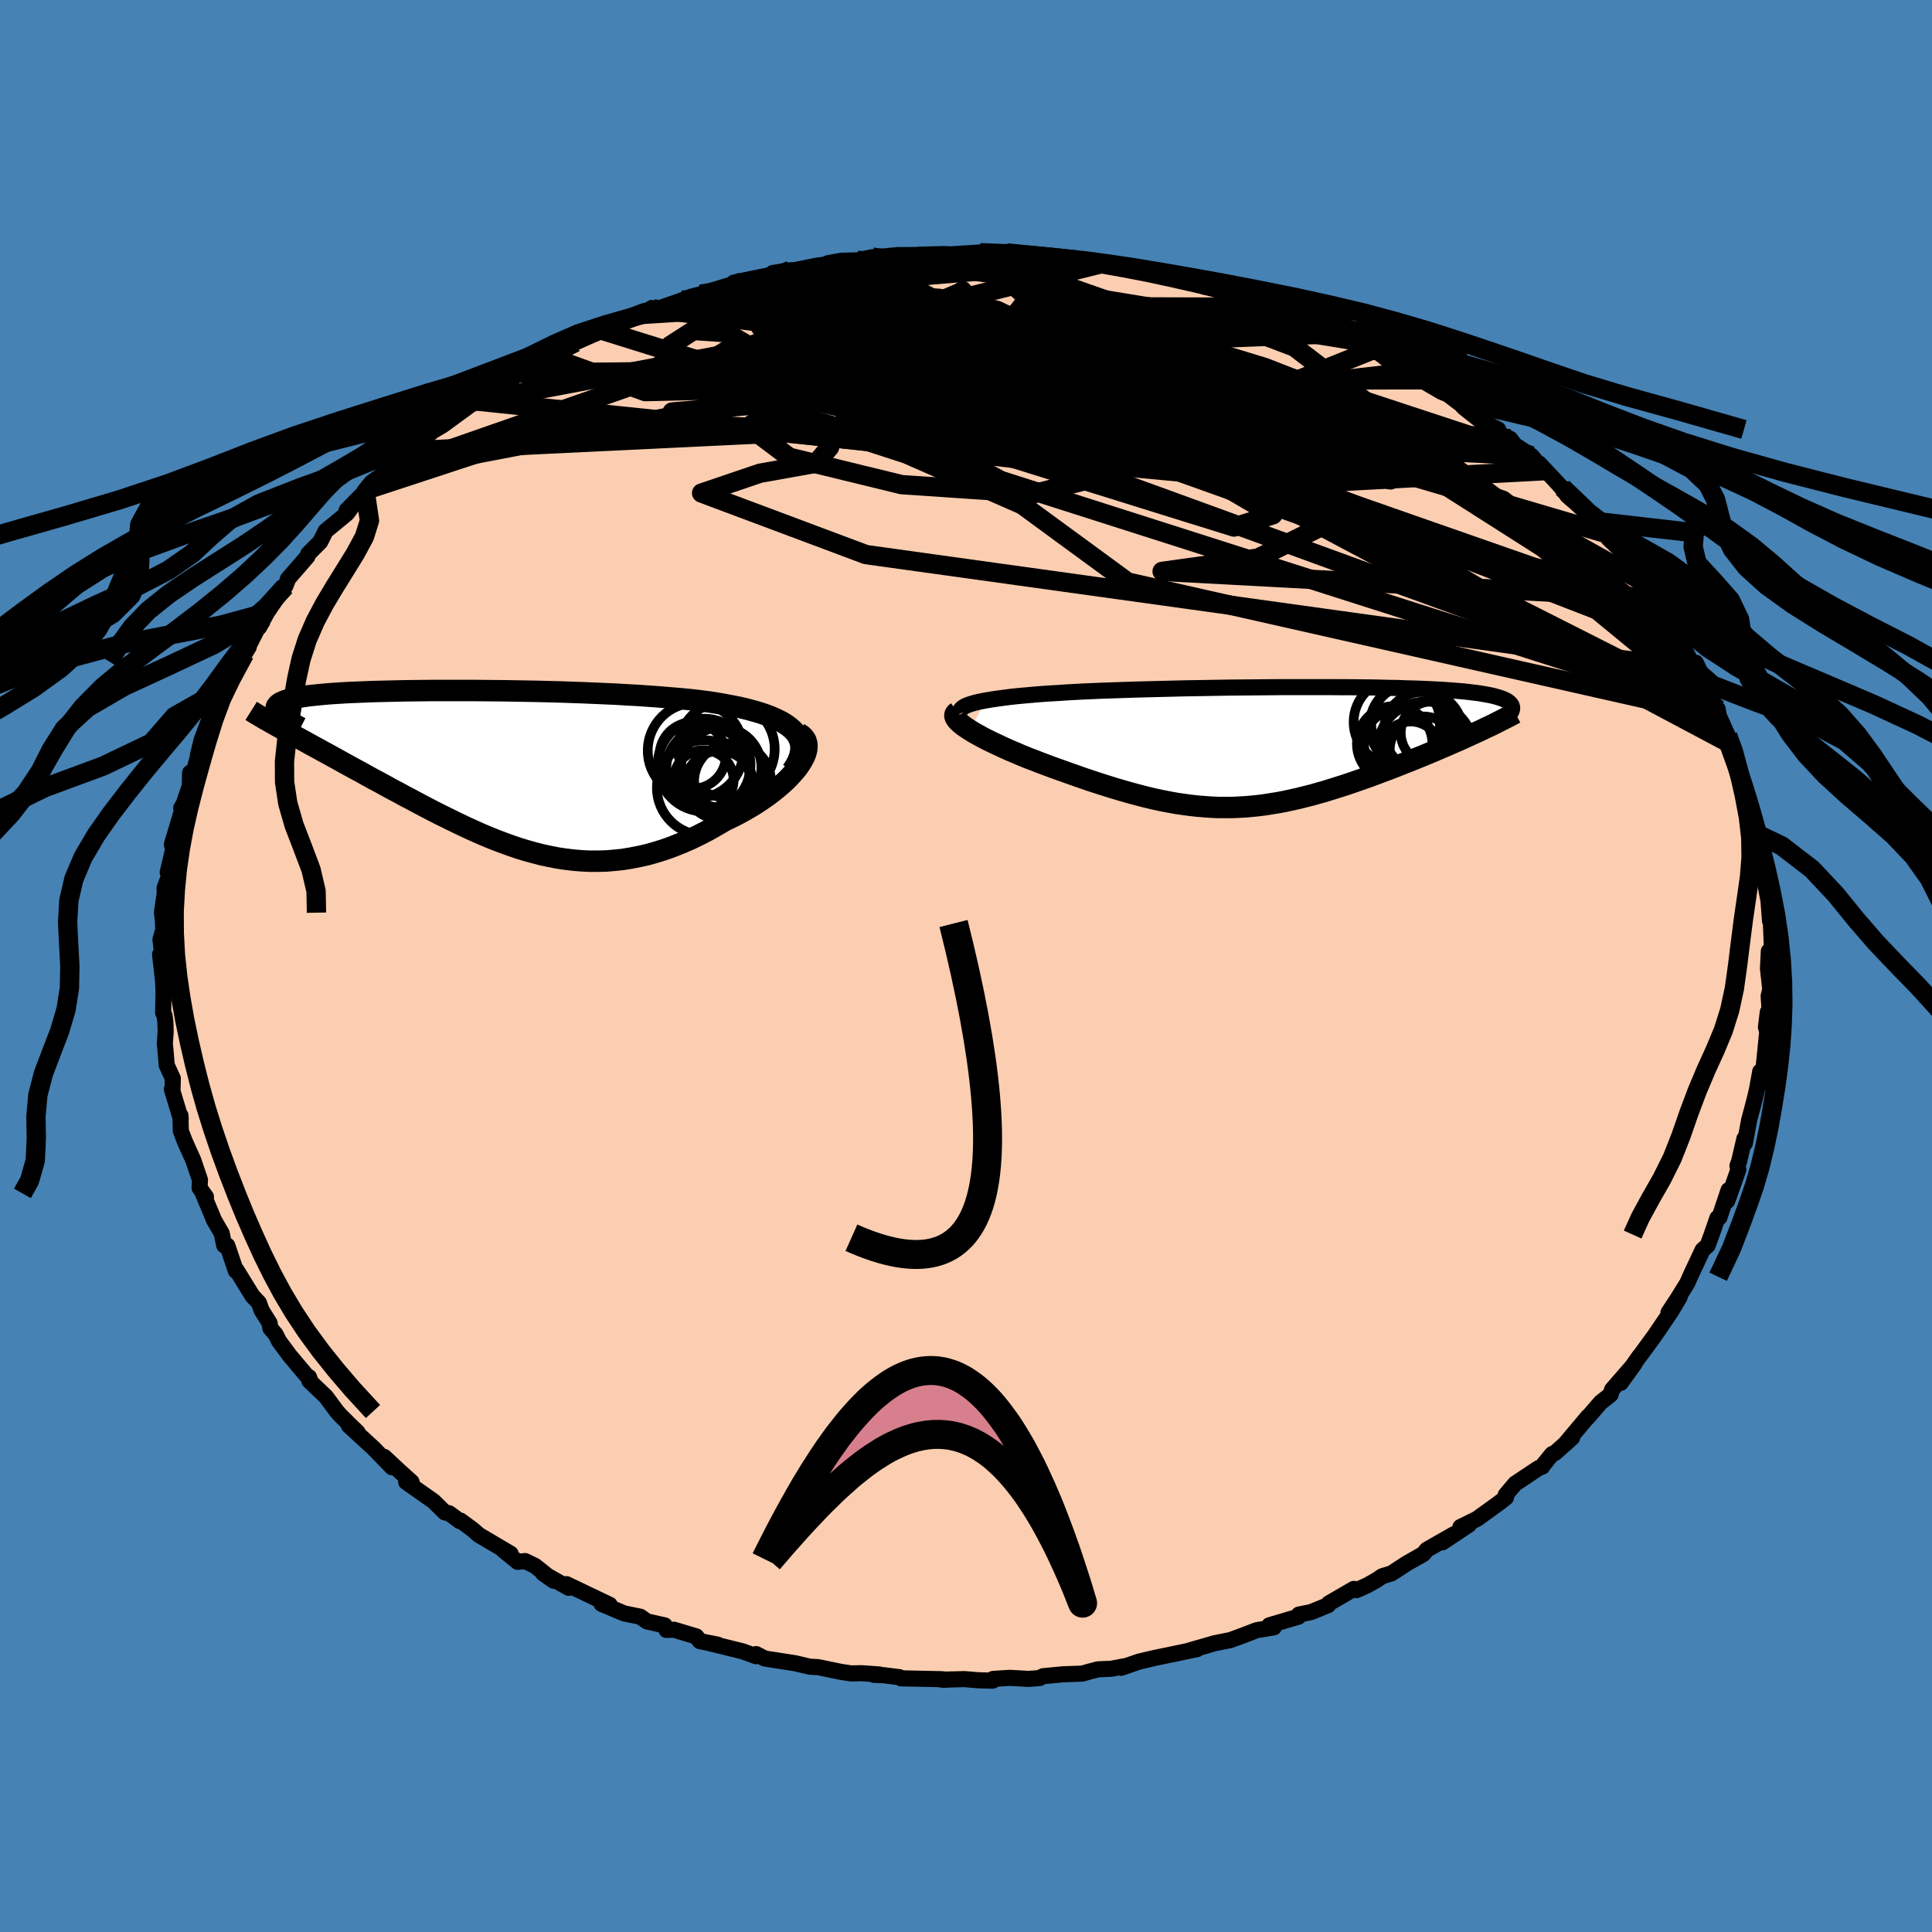 <svg viewBox="-100 -100 200 200" xmlns="http://www.w3.org/2000/svg" width="500" height="500" id="face-svg">
    <defs>
      <clipPath id="leftEyeClipPath">
        <polyline points="32.78,-4.09 32.44,-4.39 32.04,-4.68 31.59,-4.95 31.09,-5.2 30.55,-5.44 29.97,-5.66 29.35,-5.87 28.69,-6.06 27.99,-6.25 27.27,-6.42 26.51,-6.57 25.73,-6.72 24.92,-6.86 24.08,-6.99 23.22,-7.1 22.21,-7.22 21.16,-7.32 20.09,-7.41 19,-7.5 17.9,-7.58 16.77,-7.66 15.64,-7.72 14.49,-7.79 13.34,-7.84 12.18,-7.89 11.01,-7.94 9.85,-7.98 8.69,-8.02 7.53,-8.05 6.38,-8.08 5.23,-8.1 4.09,-8.12 2.97,-8.14 1.86,-8.15 0.77,-8.16 -0.31,-8.17 -1.37,-8.17 -2.41,-8.17 -3.42,-8.17 -4.42,-8.17 -5.39,-8.16 -6.33,-8.15 -7.25,-8.14 -8.14,-8.12 -9,-8.1 -9.83,-8.08 -10.63,-8.06 -11.4,-8.03 -12.14,-8 -12.85,-7.97 -13.52,-7.94 -14.16,-7.9 -14.78,-7.86 -15.35,-7.82 -15.9,-7.77 -16.41,-7.72 -16.9,-7.67 -17.35,-7.62 -17.77,-7.56 -18.16,-7.5 -18.52,-7.43 -18.84,-7.37 -19.15,-7.3 -19.42,-7.23 -19.67,-7.15 -19.89,-7.07 -20.08,-6.99 -20.25,-6.91 -20.39,-6.82 -20.5,-6.73 -20.59,-6.63 -20.66,-6.53 -20.69,-6.43 -20.71,-6.32 -20.7,-6.21 -20.66,-6.1 -20.6,-5.98 -20.52,-5.86 -20.41,-5.74 -19.98,-4.14 -19.57,-3.91 -19.14,-3.67 -18.71,-3.43 -18.26,-3.19 -17.79,-2.93 -17.32,-2.67 -16.83,-2.4 -16.33,-2.13 -15.81,-1.84 -15.29,-1.56 -14.75,-1.26 -14.2,-0.96 -13.65,-0.65 -13.08,-0.34 -12.5,-0.02 -11.9,0.3 -11.3,0.64 -10.68,0.98 -10.04,1.32 -9.4,1.67 -8.75,2.03 -8.08,2.38 -7.41,2.75 -6.72,3.11 -6.03,3.48 -5.33,3.85 -4.62,4.22 -3.9,4.59 -3.17,4.95 -2.44,5.31 -1.7,5.67 -0.96,6.02 -0.21,6.36 0.55,6.7 1.31,7.02 2.08,7.33 2.85,7.62 3.63,7.9 4.42,8.17 5.21,8.41 6.01,8.63 6.81,8.84 7.62,9.01 8.43,9.17 9.25,9.29 10.08,9.39 10.91,9.46 11.75,9.5 12.59,9.5 13.44,9.48 14.29,9.41 15.16,9.32 16.02,9.18 16.89,9.01 17.77,8.81 18.65,8.56 19.54,8.28 20.42,7.96 21.31,7.6 22.21,7.21 23.1,6.78 23.99,6.32 24.87,5.82 25.76,5.3 26.42,4.98 27.08,4.65 27.72,4.3 28.34,3.94 28.95,3.57 29.54,3.18 30.1,2.79 30.64,2.39 31.15,1.98 31.63,1.57 32.09,1.15 32.5,0.73 32.88,0.31 33.23,-0.1 33.52,-0.51" />
      </clipPath>
      <clipPath id="rightEyeClipPath">
        <polyline points="-33.16,-4.83 -32.58,-4.93 -31.96,-5.02 -31.29,-5.11 -30.59,-5.2 -29.85,-5.28 -29.08,-5.35 -28.28,-5.42 -27.45,-5.49 -26.6,-5.55 -25.72,-5.6 -24.83,-5.66 -23.92,-5.71 -22.99,-5.76 -22.05,-5.8 -21.1,-5.84 -19.91,-5.88 -18.71,-5.92 -17.51,-5.96 -16.31,-5.99 -15.11,-6.02 -13.91,-6.05 -12.71,-6.08 -11.52,-6.1 -10.34,-6.12 -9.17,-6.14 -8.01,-6.16 -6.87,-6.17 -5.74,-6.18 -4.62,-6.19 -3.53,-6.2 -2.45,-6.21 -1.39,-6.21 -0.35,-6.21 0.67,-6.21 1.66,-6.21 2.63,-6.21 3.58,-6.2 4.5,-6.2 5.4,-6.19 6.27,-6.18 7.12,-6.17 7.94,-6.15 8.74,-6.13 9.51,-6.12 10.25,-6.09 10.97,-6.07 11.66,-6.05 12.33,-6.02 12.97,-5.99 13.58,-5.96 14.16,-5.93 14.72,-5.89 15.25,-5.85 15.76,-5.81 16.25,-5.77 16.7,-5.72 17.14,-5.67 17.55,-5.62 17.93,-5.57 18.29,-5.51 18.63,-5.45 18.95,-5.39 19.25,-5.33 19.52,-5.26 19.77,-5.19 20.01,-5.12 20.22,-5.05 20.42,-4.97 20.59,-4.89 20.75,-4.81 20.89,-4.72 21,-4.63 21.1,-4.54 21.18,-4.45 21.25,-4.35 21.29,-4.25 21.32,-4.14 21.33,-4.03 21.32,-3.92 17.75,-1.58 17.28,-1.37 16.81,-1.15 16.32,-0.93 15.82,-0.7 15.31,-0.48 14.79,-0.25 14.25,-0.02 13.71,0.21 13.16,0.45 12.6,0.68 12.03,0.92 11.45,1.15 10.87,1.39 10.28,1.62 9.68,1.86 9.07,2.1 8.45,2.34 7.82,2.57 7.19,2.81 6.54,3.05 5.89,3.28 5.23,3.51 4.57,3.74 3.91,3.96 3.24,4.17 2.57,4.38 1.9,4.59 1.22,4.78 0.55,4.97 -0.13,5.14 -0.81,5.31 -1.49,5.46 -2.17,5.61 -2.85,5.74 -3.53,5.85 -4.21,5.96 -4.9,6.05 -5.58,6.12 -6.27,6.18 -6.97,6.22 -7.66,6.25 -8.37,6.25 -9.07,6.25 -9.79,6.22 -10.5,6.17 -11.23,6.11 -11.96,6.03 -12.71,5.93 -13.46,5.82 -14.22,5.68 -15,5.53 -15.78,5.36 -16.58,5.17 -17.39,4.96 -18.21,4.74 -19.05,4.5 -19.9,4.25 -20.76,3.98 -21.64,3.7 -22.52,3.41 -23.42,3.1 -24.33,2.78 -25.25,2.45 -26.18,2.12 -26.85,1.87 -27.52,1.62 -28.18,1.36 -28.84,1.11 -29.48,0.85 -30.1,0.58 -30.72,0.32 -31.32,0.05 -31.89,-0.22 -32.45,-0.48 -32.98,-0.74 -33.49,-1 -33.96,-1.26 -34.41,-1.51 -34.81,-1.76" />
      </clipPath>
      <filter id="fuzzy">
        <feTurbulence id="turbulence" baseFrequency="0.05" numOctaves="3" type="noise" result="noise" />
        <feDisplacementMap in="SourceGraphic" in2="noise" scale="2" />
      </filter>
      <linearGradient id="rainbowGradient" x1="0%" y1="0%" x2="100%" y2="0%">
        <stop offset="0%" style="stop-color: [object Object]; stop-opacity: 1" />
        <stop offset="84.3%" style="stop-color: [object Object]; stop-opacity: 1" />
        <stop offset="100%" style="stop-color: [object Object]; stop-opacity: 1" />
      </linearGradient>
    </defs>
    <rect x="-100" y="-100" width="100%" height="100%" fill="rgb(70, 130, 180)" />
    <polyline id="faceContour" points="83.02,0.26 83.26,2.43 83.09,3.1 83.24,5.35 83,4.77 82.81,6.33 83.01,7.01 82.92,7.03 82.55,10.71 82.76,9.82 82.25,12.2 82.22,10.92 81.88,12.79 81.64,13.81 81.07,15.95 80.63,18.34 80.58,17.88 80.04,20.2 79.86,20.69 79.95,21.09 78.93,23.98 78.8,24.32 78.94,23.2 77.99,26.03 77.78,26.09 77.19,27.8 76.78,28.92 76.25,29.4 74.95,32.17 74.68,32.8 73.69,34.4 72.72,35.88 73.88,34.26 73.03,35.7 71.3,38.25 71.14,38.47 69.74,40.38 69.72,40.38 67.78,43.15 69.21,41.17 66.88,43.85 66.73,44.36 65.7,45.18 64.35,46.74 64.39,46.65 61.99,49.51 62.75,48.82 60.96,50.42 60.67,50.53 59.62,51.82 59.66,51.82 59.25,51.99 56.85,53.59 55.87,54.75 55.9,55.02 55.12,55.63 52.9,57.23 51.18,58.08 52.07,57.83 49.32,59.66 50.5,58.83 47.7,60.43 47.34,60.87 45.62,61.85 44.04,62.88 43.09,63.17 42.48,63.58 41.54,64.11 40.43,64.61 40.15,64.48 37.55,65.99 37.49,66.16 35.73,66.88 34.46,67.14 34.41,67.36 31.4,68.25 31.87,68.46 30.08,68.76 28.76,69.27 27.38,69.78 25.72,70.11 25.01,70.32 23.06,70.88 23.91,70.72 19.53,71.63 17.91,72.01 16.06,72.65 16.36,72.5 15.04,72.75 13.67,72.81 12.7,73.06 12.05,73.25 10.07,73.32 7.97,73.52 7.63,73.71 6.5,73.8 4.52,73.69 2.81,73.8 2.76,73.98 1.3,73.94 -0.17,73.82 -2.52,73.88 -1.98,73.89 -2.52,73.83 -6.73,73.74 -6.9,73.62 -8.5,73.42 -9.52,73.38 -8.96,73.34 -10.83,73.21 -11.89,73.23 -12.96,73.07 -15.32,72.58 -16.14,72.54 -17.68,72.18 -20.83,71.69 -21.72,71.23 -21.73,71.45 -23.14,70.94 -26.63,70.08 -25.72,70.25 -27.55,69.89 -27.92,69.4 -30.22,68.71 -31.01,68.73 -31.19,68.26 -33.02,67.85 -33.72,67.36 -35.39,67.02 -37.72,66.04 -37.55,65.96 -36.88,66.13 -41.36,63.99 -41.13,64.37 -43.77,62.88 -42.68,63.64 -44.61,62.1 -45.64,61.6 -46.41,61.68 -47.89,60.48 -47.14,60.84 -50.44,58.89 -51.08,58.33 -52.33,57.41 -52.41,57.46 -53.51,56.65 -53.95,56.56 -55.13,55.4 -57.95,53.42 -57.39,53.42 -58.63,52.3 -60.22,50.82 -59.42,51.89 -61.33,49.92 -63.89,47.57 -62.98,48.27 -63.94,47.34 -64.82,46.46 -65.12,46.12 -66.27,44.57 -67.97,42.95 -68.02,42.55 -67.92,42.81 -69.99,40.35 -71.11,38.84 -71.48,38.11 -72.01,37.5 -72.09,36.97 -72.92,35.64 -73.2,34.86 -73.87,34.15 -75.52,31.47 -75.58,31.57 -76.47,28.94 -76.79,28.92 -77.05,27.67 -77.74,26.49 -77.89,26.21 -78.01,25.89 -79,23.54 -78.68,23.9 -79.34,22.97 -79.3,22.14 -80,20.08 -80.88,18.13 -81.28,17.07 -81.32,15.47 -81.29,15.79 -82.21,12.75 -82.14,12.88 -82.11,11.64 -82.74,10.27 -82.88,8.59 -82.94,8.06 -82.85,6.79 -82.88,5.79 -82.97,5.12 -83.11,4.83 -83.07,2.65 -83.12,1.55 -83.43,-1.2 -83.23,-1.44 -83.39,-2.73 -83.1,-3.77 -83.14,-4.73 -83.24,-5.52 -82.95,-7.51 -82.96,-8.09 -82.4,-9.56 -82.64,-9.7 -82.05,-12.18 -82.17,-12.38 -82.2,-12.62 -81.16,-16.07 -81.24,-16.36 -80.99,-16.78 -80.36,-18.61 -80.32,-20 -79.92,-20.18 -79.28,-22.48 -79.52,-21.77 -79.14,-23.36 -78.08,-26.19 -77.6,-26.51 -77.01,-28.63 -76.92,-28.23 -76.7,-28.55 -75.58,-31.53 -74.69,-32.3 -74.25,-33.02 -74.33,-32.99 -72.86,-35.91 -73.17,-35.08 -72.37,-36.58 -71.08,-38.47 -70.48,-39.28 -70.2,-39.99 -70.2,-40.06 -68.85,-41.61 -68.17,-42.4 -68.1,-42.65 -66.85,-43.91 -66.29,-45.03 -64.09,-46.84 -63.17,-48.09 -64.12,-47.17 -62.43,-48.89 -62.21,-49.24 -61.52,-50.07 -59.9,-51.24 -59.15,-51.84 -57.97,-52.8 -57.89,-53.32 -55.99,-54.73 -55.19,-55.37 -54.14,-56 -51.38,-58.02 -50.63,-58.48 -50.38,-58.47 -49.97,-59.13 -49.37,-59.42 -47.24,-60.53 -46.51,-61.38 -45.43,-61.98 -43.2,-63.09 -44.52,-62.41 -43.55,-62.91 -40.44,-64.77 -40.44,-64.55 -37.86,-65.7 -37.53,-65.76 -37.57,-66.04 -34.86,-67.19 -33.51,-67.45 -32.35,-68.02 -32.52,-68.12 -32.5,-67.83 -29.36,-68.92 -28.44,-69.29 -27.46,-69.54 -27.1,-69.68 -23.67,-70.72 -24.04,-70.74 -22.41,-71.09 -19.44,-71.69 -20.01,-71.74 -18.18,-72.02 -17.8,-72.02 -15.49,-72.49 -13.79,-72.72 -14.31,-72.75 -12.88,-73.01 -11.24,-73.05 -9.67,-73.38 -9.08,-73.4 -7.08,-73.59 -4,-73.61 -4.85,-73.63 -2.31,-73.7 -1.57,-73.67 1.4,-73.86 1.45,-73.84 2.77,-73.8 4.2,-73.82 4.3,-73.58 6.44,-73.58 7.43,-73.46 9.73,-73.11 11.01,-73.3 11.59,-73.21 13.23,-73.01 13.82,-72.65 14.64,-72.72 16.58,-72.44 19.89,-71.84 18.58,-71.77 19.65,-71.82 21.34,-71.55 22.99,-71.01 24.72,-70.31 26.06,-70.14 26.73,-70.03 28.23,-69.31 30.45,-68.8 32.47,-67.92 31.36,-68.47 31.74,-68.19 35.53,-66.82 36.8,-65.98 36.05,-66.44 37.98,-65.44 40.51,-64.69 39.52,-65.02 40.04,-64.62 42.35,-63.55 42.24,-63.83 43.85,-62.61 47.28,-60.68 46.08,-61.51 47.06,-60.7 49.24,-59.43 49.41,-59.53 51.25,-58.13 51.55,-57.8 53.15,-56.54 55.09,-55.54 55.26,-55.05 56.33,-54.57 56.83,-53.92 58.54,-52.81 59.82,-51.27 59.33,-52.02 61.27,-49.95 62.61,-48.39 61.75,-49.51 62.26,-48.68 65.43,-45.99 65.06,-45.98 66.22,-44.78 65.78,-45.29 66.54,-44.21 67.61,-43.21 69.11,-41.32 68.71,-41.52 70.14,-39.75 71.41,-37.71 71.29,-38.12 72.14,-36.86 73.46,-34.85 74.09,-33.86 73.97,-34.24 74.02,-33.49 75.48,-30.66 75.55,-31.39 76.72,-28.96 77.3,-27.69 77.18,-27.48 77.82,-26.58 77.92,-25.93 78.85,-23.85 78.93,-23.12 79.5,-22.47 79.74,-21.24 80.1,-20.2 80.78,-17.09 81.07,-17.17 81.24,-16.23 81.56,-14.99 82.09,-13.56 82.06,-12.18 81.83,-13.82 82.55,-9.33 82.33,-9.98 82.41,-10.24 83.22,-6.01 83.02,-7.44 83.23,-4.68 83.3,-4.98 83.44,-1.52 83.11,-1.54 83.02,0.26 83.26,2.43" fill="rgb(251, 206, 177)" stroke="black" stroke-width="1.667" stroke-linejoin="round" filter="url(#fuzzy)" />
    <g transform="translate(35.21 -22.66)">
      <polyline id="rightCountour" points="-33.16,-4.83 -32.58,-4.93 -31.96,-5.02 -31.29,-5.11 -30.59,-5.2 -29.85,-5.28 -29.08,-5.35 -28.28,-5.42 -27.45,-5.49 -26.6,-5.55 -25.72,-5.6 -24.83,-5.66 -23.92,-5.71 -22.99,-5.76 -22.05,-5.8 -21.1,-5.84 -19.91,-5.88 -18.71,-5.92 -17.51,-5.96 -16.31,-5.99 -15.11,-6.02 -13.91,-6.05 -12.71,-6.08 -11.52,-6.1 -10.34,-6.12 -9.17,-6.14 -8.01,-6.16 -6.87,-6.17 -5.74,-6.18 -4.62,-6.19 -3.53,-6.2 -2.45,-6.21 -1.39,-6.21 -0.35,-6.21 0.67,-6.21 1.66,-6.21 2.63,-6.21 3.58,-6.2 4.5,-6.2 5.4,-6.19 6.27,-6.18 7.12,-6.17 7.94,-6.15 8.74,-6.13 9.51,-6.12 10.25,-6.09 10.97,-6.07 11.66,-6.05 12.33,-6.02 12.97,-5.99 13.58,-5.96 14.16,-5.93 14.72,-5.89 15.25,-5.85 15.76,-5.81 16.25,-5.77 16.7,-5.72 17.14,-5.67 17.55,-5.62 17.93,-5.57 18.29,-5.51 18.63,-5.45 18.95,-5.39 19.25,-5.33 19.52,-5.26 19.77,-5.19 20.01,-5.12 20.22,-5.05 20.42,-4.97 20.59,-4.89 20.75,-4.81 20.89,-4.72 21,-4.63 21.1,-4.54 21.18,-4.45 21.25,-4.35 21.29,-4.25 21.32,-4.14 21.33,-4.03 21.32,-3.92 17.75,-1.58 17.28,-1.37 16.81,-1.15 16.32,-0.93 15.82,-0.7 15.31,-0.48 14.79,-0.25 14.25,-0.02 13.71,0.21 13.16,0.45 12.6,0.68 12.03,0.92 11.45,1.15 10.87,1.39 10.28,1.62 9.68,1.86 9.07,2.1 8.45,2.34 7.82,2.57 7.19,2.81 6.54,3.05 5.89,3.28 5.23,3.51 4.57,3.74 3.91,3.96 3.24,4.17 2.57,4.38 1.9,4.59 1.22,4.78 0.55,4.97 -0.13,5.14 -0.81,5.31 -1.49,5.46 -2.17,5.61 -2.85,5.74 -3.53,5.85 -4.21,5.96 -4.9,6.05 -5.58,6.12 -6.27,6.18 -6.97,6.22 -7.66,6.25 -8.37,6.25 -9.07,6.25 -9.79,6.22 -10.5,6.17 -11.23,6.11 -11.96,6.03 -12.71,5.93 -13.46,5.82 -14.22,5.68 -15,5.53 -15.78,5.36 -16.58,5.17 -17.39,4.96 -18.21,4.74 -19.05,4.5 -19.9,4.25 -20.76,3.98 -21.64,3.7 -22.52,3.41 -23.42,3.1 -24.33,2.78 -25.25,2.45 -26.18,2.12 -26.85,1.87 -27.52,1.62 -28.18,1.36 -28.84,1.11 -29.48,0.85 -30.1,0.58 -30.72,0.32 -31.32,0.05 -31.89,-0.22 -32.45,-0.48 -32.98,-0.74 -33.49,-1 -33.96,-1.26 -34.41,-1.51 -34.81,-1.76" fill="white" stroke="white" stroke-width="0" stroke-linejoin="round" filter="url(#fuzzy)" />
    </g>
    <g transform="translate(-50.71 -20.35)">
      <polyline id="leftCountour" points="32.78,-4.09 32.44,-4.39 32.04,-4.68 31.59,-4.95 31.09,-5.2 30.55,-5.44 29.97,-5.66 29.35,-5.87 28.69,-6.06 27.99,-6.25 27.27,-6.42 26.51,-6.57 25.73,-6.72 24.92,-6.86 24.08,-6.99 23.22,-7.1 22.21,-7.22 21.16,-7.32 20.09,-7.41 19,-7.5 17.9,-7.58 16.77,-7.66 15.64,-7.72 14.49,-7.79 13.34,-7.84 12.18,-7.89 11.01,-7.94 9.85,-7.98 8.69,-8.02 7.53,-8.05 6.38,-8.08 5.23,-8.1 4.09,-8.12 2.97,-8.14 1.86,-8.15 0.77,-8.16 -0.31,-8.17 -1.37,-8.17 -2.41,-8.17 -3.42,-8.17 -4.42,-8.17 -5.39,-8.16 -6.33,-8.15 -7.25,-8.14 -8.14,-8.12 -9,-8.1 -9.83,-8.08 -10.63,-8.06 -11.4,-8.03 -12.14,-8 -12.85,-7.97 -13.52,-7.94 -14.16,-7.9 -14.78,-7.86 -15.35,-7.82 -15.9,-7.77 -16.41,-7.72 -16.9,-7.67 -17.35,-7.62 -17.77,-7.56 -18.16,-7.5 -18.52,-7.43 -18.84,-7.37 -19.15,-7.3 -19.42,-7.23 -19.67,-7.15 -19.89,-7.07 -20.08,-6.99 -20.25,-6.91 -20.39,-6.82 -20.5,-6.73 -20.59,-6.63 -20.66,-6.53 -20.69,-6.43 -20.71,-6.32 -20.7,-6.21 -20.66,-6.1 -20.6,-5.98 -20.52,-5.86 -20.41,-5.74 -19.98,-4.14 -19.57,-3.91 -19.14,-3.67 -18.71,-3.43 -18.26,-3.19 -17.79,-2.93 -17.32,-2.67 -16.83,-2.4 -16.33,-2.13 -15.81,-1.84 -15.29,-1.56 -14.75,-1.26 -14.2,-0.96 -13.65,-0.65 -13.08,-0.34 -12.5,-0.02 -11.9,0.3 -11.3,0.64 -10.68,0.98 -10.04,1.32 -9.4,1.67 -8.75,2.03 -8.08,2.38 -7.41,2.75 -6.72,3.11 -6.03,3.48 -5.33,3.85 -4.62,4.22 -3.9,4.59 -3.17,4.95 -2.44,5.31 -1.7,5.67 -0.96,6.02 -0.21,6.36 0.55,6.7 1.31,7.02 2.08,7.33 2.85,7.62 3.63,7.9 4.42,8.17 5.21,8.41 6.01,8.63 6.81,8.84 7.62,9.01 8.43,9.17 9.25,9.29 10.08,9.39 10.91,9.46 11.75,9.5 12.59,9.5 13.44,9.48 14.29,9.41 15.16,9.32 16.02,9.18 16.89,9.01 17.77,8.81 18.65,8.56 19.54,8.28 20.42,7.96 21.31,7.6 22.21,7.21 23.1,6.78 23.99,6.32 24.87,5.82 25.76,5.3 26.42,4.98 27.08,4.65 27.72,4.3 28.34,3.94 28.95,3.57 29.54,3.18 30.1,2.79 30.64,2.39 31.15,1.98 31.63,1.57 32.09,1.15 32.5,0.73 32.88,0.31 33.23,-0.1 33.52,-0.51" fill="white" stroke="white" stroke-width="0" stroke-linejoin="round" filter="url(#fuzzy)" />
    </g>
    <g transform="translate(35.21 -22.66)">
      <polyline id="rightUpper" points="-35.75,-3.49 -35.81,-3.66 -35.79,-3.81 -35.69,-3.96 -35.52,-4.11 -35.28,-4.25 -34.97,-4.38 -34.6,-4.5 -34.18,-4.62 -33.69,-4.73 -33.16,-4.83 -32.58,-4.93 -31.96,-5.02 -31.29,-5.11 -30.59,-5.2 -29.85,-5.28 -29.08,-5.35 -28.28,-5.42 -27.45,-5.49 -26.6,-5.55 -25.72,-5.6 -24.83,-5.66 -23.92,-5.71 -22.99,-5.76 -22.05,-5.8 -21.1,-5.84 -19.91,-5.88 -18.71,-5.92 -17.51,-5.96 -16.31,-5.99 -15.11,-6.02 -13.91,-6.05 -12.71,-6.08 -11.52,-6.1 -10.34,-6.12 -9.17,-6.14 -8.01,-6.16 -6.87,-6.17 -5.74,-6.18 -4.62,-6.19 -3.53,-6.2 -2.45,-6.21 -1.39,-6.21 -0.35,-6.21 0.67,-6.21 1.66,-6.21 2.63,-6.21 3.58,-6.2 4.5,-6.2 5.4,-6.19 6.27,-6.18 7.12,-6.17 7.94,-6.15 8.74,-6.13 9.51,-6.12 10.25,-6.09 10.97,-6.07 11.66,-6.05 12.33,-6.02 12.97,-5.99 13.58,-5.96 14.16,-5.93 14.72,-5.89 15.25,-5.85 15.76,-5.81 16.25,-5.77 16.7,-5.72 17.14,-5.67 17.55,-5.62 17.93,-5.57 18.29,-5.51 18.63,-5.45 18.95,-5.39 19.25,-5.33 19.52,-5.26 19.77,-5.19 20.01,-5.12 20.22,-5.05 20.42,-4.97 20.59,-4.89 20.75,-4.81 20.89,-4.72 21,-4.63 21.1,-4.54 21.18,-4.45 21.25,-4.35 21.29,-4.25 21.32,-4.14 21.33,-4.03 21.32,-3.92 21.29,-3.81 21.24,-3.69 21.18,-3.57 21.11,-3.45 21.01,-3.32 20.9,-3.19 20.78,-3.06 20.64,-2.93 20.48,-2.79 20.31,-2.65" fill="none" stroke="black" stroke-width="1.667" stroke-linejoin="round" filter="url(#fuzzy)" />
      <polyline id="rightLower" points="-36.09,-3.65 -36.25,-3.53 -36.34,-3.39 -36.36,-3.23 -36.31,-3.06 -36.19,-2.87 -36.02,-2.67 -35.79,-2.46 -35.51,-2.23 -35.18,-2 -34.81,-1.76 -34.41,-1.51 -33.96,-1.26 -33.49,-1 -32.98,-0.74 -32.45,-0.48 -31.89,-0.22 -31.32,0.05 -30.72,0.32 -30.1,0.58 -29.48,0.85 -28.84,1.11 -28.18,1.36 -27.52,1.62 -26.85,1.87 -26.18,2.12 -25.25,2.45 -24.33,2.78 -23.42,3.1 -22.52,3.41 -21.64,3.7 -20.76,3.98 -19.9,4.25 -19.05,4.5 -18.21,4.74 -17.39,4.96 -16.58,5.17 -15.78,5.36 -15,5.53 -14.22,5.68 -13.46,5.82 -12.71,5.93 -11.96,6.03 -11.23,6.11 -10.5,6.17 -9.79,6.22 -9.07,6.25 -8.37,6.25 -7.66,6.25 -6.97,6.22 -6.27,6.18 -5.58,6.12 -4.9,6.05 -4.21,5.96 -3.53,5.85 -2.85,5.74 -2.17,5.61 -1.49,5.46 -0.81,5.31 -0.13,5.14 0.55,4.97 1.22,4.78 1.9,4.59 2.57,4.38 3.24,4.17 3.91,3.96 4.57,3.74 5.23,3.51 5.89,3.28 6.54,3.05 7.19,2.81 7.82,2.57 8.45,2.34 9.07,2.1 9.68,1.86 10.28,1.62 10.87,1.39 11.45,1.15 12.03,0.92 12.6,0.68 13.16,0.45 13.71,0.21 14.25,-0.02 14.79,-0.25 15.31,-0.48 15.82,-0.7 16.32,-0.93 16.81,-1.15 17.28,-1.37 17.75,-1.58 18.2,-1.79 18.63,-2 19.06,-2.2 19.47,-2.4 19.86,-2.6 20.24,-2.79 20.61,-2.98 20.97,-3.16 21.31,-3.34 21.64,-3.52" fill="none" stroke="black" stroke-width="2.222" stroke-linejoin="round" filter="url(#fuzzy)" />
      <circle r="3.908" cx="9.164" cy="-0.346" stroke="black" fill="none" stroke-width="1.0" filter="url(#fuzzy)" clip-path="url(#rightEyeClipPath)" /><circle r="3.572" cx="9.559" cy="-0.351" stroke="black" fill="none" stroke-width="1.0" filter="url(#fuzzy)" clip-path="url(#rightEyeClipPath)" /><circle r="3.254" cx="13.049" cy="-1.486" stroke="black" fill="none" stroke-width="1.0" filter="url(#fuzzy)" clip-path="url(#rightEyeClipPath)" /><circle r="3.078" cx="10.819" cy="0.429" stroke="black" fill="none" stroke-width="1.0" filter="url(#fuzzy)" clip-path="url(#rightEyeClipPath)" /><circle r="4.472" cx="9.389" cy="-2.586" stroke="black" fill="none" stroke-width="1.0" filter="url(#fuzzy)" clip-path="url(#rightEyeClipPath)" /><circle r="4.402" cx="10.974" cy="-2.221" stroke="black" fill="none" stroke-width="1.0" filter="url(#fuzzy)" clip-path="url(#rightEyeClipPath)" /><circle r="4.01" cx="10.744" cy="-2.416" stroke="black" fill="none" stroke-width="1.0" filter="url(#fuzzy)" clip-path="url(#rightEyeClipPath)" /><circle r="4.076" cx="12.124" cy="-1.661" stroke="black" fill="none" stroke-width="1.0" filter="url(#fuzzy)" clip-path="url(#rightEyeClipPath)" /><circle r="4.992" cx="12.369" cy="0.279" stroke="black" fill="none" stroke-width="1.0" filter="url(#fuzzy)" clip-path="url(#rightEyeClipPath)" /><circle r="3.464" cx="12.119" cy="0.289" stroke="black" fill="none" stroke-width="1.0" filter="url(#fuzzy)" clip-path="url(#rightEyeClipPath)" />
      </g>
    <g transform="translate(-50.71 -20.35)">
      <polyline id="leftUpper" points="32.71,0.15 33.06,-0.39 33.32,-0.89 33.5,-1.37 33.6,-1.83 33.63,-2.26 33.59,-2.67 33.48,-3.05 33.31,-3.42 33.08,-3.76 32.78,-4.09 32.44,-4.39 32.04,-4.68 31.59,-4.95 31.09,-5.2 30.55,-5.44 29.97,-5.66 29.35,-5.87 28.69,-6.06 27.99,-6.25 27.27,-6.42 26.51,-6.57 25.73,-6.72 24.92,-6.86 24.08,-6.99 23.22,-7.1 22.21,-7.22 21.16,-7.32 20.09,-7.41 19,-7.5 17.9,-7.58 16.77,-7.66 15.64,-7.72 14.49,-7.79 13.34,-7.84 12.18,-7.89 11.01,-7.94 9.85,-7.98 8.69,-8.02 7.53,-8.05 6.38,-8.08 5.23,-8.1 4.09,-8.12 2.97,-8.14 1.86,-8.15 0.77,-8.16 -0.31,-8.17 -1.37,-8.17 -2.41,-8.17 -3.42,-8.17 -4.42,-8.17 -5.39,-8.16 -6.33,-8.15 -7.25,-8.14 -8.14,-8.12 -9,-8.1 -9.83,-8.08 -10.63,-8.06 -11.4,-8.03 -12.14,-8 -12.85,-7.97 -13.52,-7.94 -14.16,-7.9 -14.78,-7.86 -15.35,-7.82 -15.9,-7.77 -16.41,-7.72 -16.9,-7.67 -17.35,-7.62 -17.77,-7.56 -18.16,-7.5 -18.52,-7.43 -18.84,-7.37 -19.15,-7.3 -19.42,-7.23 -19.67,-7.15 -19.89,-7.07 -20.08,-6.99 -20.25,-6.91 -20.39,-6.82 -20.5,-6.73 -20.59,-6.63 -20.66,-6.53 -20.69,-6.43 -20.71,-6.32 -20.7,-6.21 -20.66,-6.1 -20.6,-5.98 -20.52,-5.86 -20.41,-5.74 -20.28,-5.61 -20.13,-5.48 -19.96,-5.35 -19.77,-5.21 -19.55,-5.07 -19.32,-4.93 -19.06,-4.78 -18.79,-4.63 -18.49,-4.48 -18.18,-4.32" fill="none" stroke="black" stroke-width="2.222" stroke-linejoin="round" filter="url(#fuzzy)" />
      <polyline id="leftLower" points="33.36,-3.76 33.69,-3.55 33.94,-3.31 34.12,-3.03 34.22,-2.73 34.25,-2.4 34.22,-2.06 34.13,-1.69 33.98,-1.31 33.77,-0.92 33.52,-0.51 33.23,-0.1 32.88,0.31 32.5,0.73 32.09,1.15 31.63,1.57 31.15,1.98 30.64,2.39 30.1,2.79 29.54,3.18 28.95,3.57 28.34,3.94 27.72,4.3 27.08,4.65 26.42,4.98 25.76,5.3 24.87,5.82 23.99,6.32 23.1,6.78 22.21,7.21 21.31,7.6 20.42,7.96 19.54,8.28 18.65,8.56 17.77,8.81 16.89,9.01 16.02,9.18 15.16,9.32 14.29,9.41 13.44,9.48 12.59,9.5 11.75,9.5 10.91,9.46 10.08,9.39 9.25,9.29 8.43,9.17 7.62,9.01 6.81,8.84 6.01,8.63 5.21,8.41 4.42,8.17 3.63,7.9 2.85,7.62 2.08,7.33 1.31,7.02 0.55,6.7 -0.21,6.36 -0.96,6.02 -1.7,5.67 -2.44,5.31 -3.17,4.95 -3.9,4.59 -4.62,4.22 -5.33,3.85 -6.03,3.48 -6.72,3.11 -7.41,2.75 -8.08,2.38 -8.75,2.03 -9.4,1.67 -10.04,1.32 -10.68,0.98 -11.3,0.64 -11.9,0.3 -12.5,-0.02 -13.08,-0.34 -13.65,-0.65 -14.2,-0.96 -14.75,-1.26 -15.29,-1.56 -15.81,-1.84 -16.33,-2.13 -16.83,-2.4 -17.32,-2.67 -17.79,-2.93 -18.26,-3.19 -18.71,-3.43 -19.14,-3.67 -19.57,-3.91 -19.98,-4.14 -20.37,-4.36 -20.75,-4.57 -21.12,-4.78 -21.47,-4.98 -21.81,-5.17 -22.13,-5.36 -22.44,-5.54 -22.74,-5.72 -23.02,-5.89 -23.29,-6.06" fill="none" stroke="black" stroke-width="2.222" stroke-linejoin="round" filter="url(#fuzzy)" />
      <circle r="4.804" cx="23.598" cy="-0.449" stroke="black" fill="none" stroke-width="1.0" filter="url(#fuzzy)" clip-path="url(#leftEyeClipPath)" /><circle r="4.916" cx="23.628" cy="1.896" stroke="black" fill="none" stroke-width="1.0" filter="url(#fuzzy)" clip-path="url(#leftEyeClipPath)" /><circle r="4.952" cx="22.718" cy="-1.949" stroke="black" fill="none" stroke-width="1.0" filter="url(#fuzzy)" clip-path="url(#leftEyeClipPath)" /><circle r="3.532" cx="25.178" cy="1.611" stroke="black" fill="none" stroke-width="1.0" filter="url(#fuzzy)" clip-path="url(#leftEyeClipPath)" /><circle r="3.104" cx="23.548" cy="1.106" stroke="black" fill="none" stroke-width="1.0" filter="url(#fuzzy)" clip-path="url(#leftEyeClipPath)" /><circle r="3.436" cx="22.423" cy="-1.444" stroke="black" fill="none" stroke-width="1.0" filter="url(#fuzzy)" clip-path="url(#leftEyeClipPath)" /><circle r="4.99" cx="25.913" cy="-2.104" stroke="black" fill="none" stroke-width="1.0" filter="url(#fuzzy)" clip-path="url(#leftEyeClipPath)" /><circle r="3.984" cx="26.543" cy="1.261" stroke="black" fill="none" stroke-width="1.0" filter="url(#fuzzy)" clip-path="url(#leftEyeClipPath)" /><circle r="4.33" cx="24.008" cy="-0.039" stroke="black" fill="none" stroke-width="1.0" filter="url(#fuzzy)" clip-path="url(#leftEyeClipPath)" /><circle r="4.162" cx="25.373" cy="-0.199" stroke="black" fill="none" stroke-width="1.0" filter="url(#fuzzy)" clip-path="url(#leftEyeClipPath)" />
    </g>
    <g id="hairs">
      <polyline points="70.14,-39.75 38.56,-57.42 34.47,-60.58 30.9,-61.97 25.84,-63.51 20.1,-64.25 13.52,-63.49 6.74,-61.51 1.52,-59.22 -0.54,-57.59 0.99,-57.1 5.35,-57.57 11.04,-58.54 16.01,-59.78 18.1,-61.47 16.06,-63.9 10.89,-66.89 5.82,-69.66 3.8,-71.47 3.42,-72.11 -3.4,-71.55 -29.36,-68.92" fill="none" stroke="url(#rainbowGradient)" stroke-width="2" stroke-linejoin="round" filter="url(#fuzzy)" /><polyline points="-37.53,-65.76 27.75,-45.44 31.77,-46.71 23.28,-51.67 20.83,-54.43 22.88,-55.33 23.94,-55.7 21.84,-56.21 17.39,-57.18 12.03,-58.91 6.79,-61.42 2.38,-64.21 -0.69,-66.39 -2.21,-67.17 -1.92,-66.06 1.67,-62.86 12.36,-57.46 33.72,-50.04 60.83,-40.56 77.82,-26.58" fill="none" stroke="url(#rainbowGradient)" stroke-width="2" stroke-linejoin="round" filter="url(#fuzzy)" /><polyline points="78.93,-23.12 65.32,-40.75 49.28,-52.56 35.04,-57.69 23.88,-57.91 14.93,-56.41 7.34,-55.62 0.71,-56.45 -5.14,-58.6 -10.35,-61.26 -14.89,-63.54 -18.7,-64.74 -21.78,-64.42 -23.77,-62.62 -23.15,-59.84 -17.47,-56.67 -6.19,-53.01 5.82,-47.74 16.73,-39.75 77.92,-25.93" fill="none" stroke="url(#rainbowGradient)" stroke-width="2" stroke-linejoin="round" filter="url(#fuzzy)" /><polyline points="-33.51,-67.45 -7.23,-69.09 -4.52,-68.79 -2.99,-67.69 -2.07,-66.99 -2.25,-66.54 -2.59,-65.6 -2.39,-63.83 -1.76,-61.59 -0.95,-59.42 0.13,-57.66 1.96,-56.21 4.67,-54.89 7.52,-53.75 8.78,-53.14 6.43,-53.51 -0.49,-55.01 -10.61,-57.26 -19.74,-59.46 -21.5,-60.72 -8.5,-59.57 25.52,-51.49 78.93,-23.12" fill="none" stroke="url(#rainbowGradient)" stroke-width="2" stroke-linejoin="round" filter="url(#fuzzy)" /><polyline points="13.82,-72.65 -3.15,-68.45 -1.91,-68.23 -1.58,-68.89 1.69,-68.01 10.34,-64.67 21.51,-59.63 29.87,-54.73 31.83,-51.8 27.8,-51.75 21.15,-54.38 15.29,-58.74 11.5,-63.6 9.62,-67.59 10.56,-69.34 17.65,-67.38 35.63,-58.66 73.97,-34.24" fill="none" stroke="url(#rainbowGradient)" stroke-width="2" stroke-linejoin="round" filter="url(#fuzzy)" /><polyline points="13.82,-72.65 -4.23,-72.15 -5.96,-71.51 -6.26,-70.27 -9.72,-68.72 -14.82,-67.44 -19.18,-66.65 -21.25,-66.11 -20.42,-65.41 -16.86,-64.21 -11.43,-62.42 -5.6,-60.25 -1.17,-58.16 0.3,-56.77 -1.8,-56.64 -6.51,-57.99 -11.49,-60.53 -14.12,-63.52 -13.14,-66.09 -9.68,-67.58 -6.76,-67.78 -7.59,-66.84 -14.67,-64.9 -32.02,-60.96 -59.9,-51.24" fill="none" stroke="url(#rainbowGradient)" stroke-width="2" stroke-linejoin="round" filter="url(#fuzzy)" /><polyline points="-62.21,-49.24 -39.91,-56.56 -9.52,-55.19 16.79,-52.97 33.69,-51.94 40.97,-51.83 39.91,-52.37 33.02,-53.31 23.77,-54.32 15.36,-55.14 9.53,-55.72 6.43,-56.16 5.2,-56.65 4.72,-57.32 3.98,-58.27 2.31,-59.45 -0.47,-60.73 -4.02,-61.91 -7.9,-62.74 -10.95,-62.9 -7.62,-61.66 16.28,-55.87 74.02,-33.49" fill="none" stroke="url(#rainbowGradient)" stroke-width="2" stroke-linejoin="round" filter="url(#fuzzy)" /><polyline points="31.74,-68.19 5.77,-68.27 3.03,-64.79 17.42,-59.91 33.68,-54.8 43.13,-51.25 43.94,-50.32 38.09,-51.78 28.28,-54.53 16.25,-57.33 2.97,-59.45 -10.08,-60.88 -20.41,-62.04 -25.6,-63.22 -24.05,-64.18 -12.93,-63.7 15.29,-57.72 73.97,-34.24" fill="none" stroke="url(#rainbowGradient)" stroke-width="2" stroke-linejoin="round" filter="url(#fuzzy)" /><polyline points="76.72,-28.96 59.4,-41.13 36.06,-46.14 20.58,-51.68 18.47,-56.51 23.01,-59.67 25.98,-61.46 23.37,-62.34 15.74,-62.44 6.38,-61.81 -0.97,-60.88 -4.21,-60.57 -4.13,-61.83 -3.52,-64.9 -4.48,-68.79 -7.23,-71.62 -13.41,-71.94 -27.46,-69.54" fill="none" stroke="url(#rainbowGradient)" stroke-width="2" stroke-linejoin="round" filter="url(#fuzzy)" /><polyline points="78.85,-23.85 30.07,-50.04 15.11,-56.64 9,-58.32 8.87,-58.41 12.04,-58.12 15.37,-58.23 16.55,-58.76 14.26,-59.29 8.37,-59.35 0.41,-58.73 -6.39,-57.49 -8.45,-56 -4.3,-54.95 3.73,-55.23 10.65,-57.49 12.48,-61.62 9.62,-66.35 6.55,-69.66 10.5,-69.6 40.51,-64.69" fill="none" stroke="url(#rainbowGradient)" stroke-width="2" stroke-linejoin="round" filter="url(#fuzzy)" /><polyline points="-43.2,-63.09 -33.2,-59.46 -5.78,-60.1 10.23,-59.04 11.83,-58.81 6.95,-60.65 3.23,-63.31 3.28,-64.91 5.29,-64.5 5.49,-62.56 0.7,-60.35 -9.67,-58.82 -22.3,-58.04 -30.42,-57.35 -26.07,-56.05 -3.59,-53.55 34.83,-49.94 59.82,-51.27" fill="none" stroke="url(#rainbowGradient)" stroke-width="2" stroke-linejoin="round" filter="url(#fuzzy)" /><polyline points="31.74,-68.19 -13.25,-61.47 -7.51,-62.83 6.43,-62.65 11.99,-60.81 8.14,-59.27 0.97,-59.15 -3.37,-60.11 -2.08,-60.96 4.21,-60.57 12.84,-58.6 20.64,-55.65 25.22,-52.91 26.09,-51.37 25.06,-51.21 25.28,-51.67 28.96,-51.44 34.86,-49.46 37.44,-45.81 30.22,-42.23 20.3,-40.85 71.29,-38.12" fill="none" stroke="url(#rainbowGradient)" stroke-width="2" stroke-linejoin="round" filter="url(#fuzzy)" /><polyline points="-57.89,-53.32 -4.11,-55.91 0.97,-61.77 3.16,-64.65 5.63,-64.18 3.79,-61.95 -2.47,-59.28 -8.63,-56.97 -10.55,-55.72 -8.16,-56.18 -4.65,-58.45 -2.73,-61.81 -1.2,-64.83 5.74,-66.15 23.46,-65.55 36.8,-65.98" fill="none" stroke="url(#rainbowGradient)" stroke-width="2" stroke-linejoin="round" filter="url(#fuzzy)" /><polyline points="32.47,-67.92 -4.11,-67.15 -0.44,-63.46 17.52,-58.88 31.31,-55.93 35.16,-55.26 31.31,-56.08 24.54,-57.51 18.75,-59.12 15.72,-60.76 15.06,-62.14 15.38,-62.77 16.61,-62.03 22.03,-59.38 35.95,-54.74 55.56,-48.22 74.09,-33.86" fill="none" stroke="url(#rainbowGradient)" stroke-width="2" stroke-linejoin="round" filter="url(#fuzzy)" /><polyline points="77.82,-26.58 35.01,-48.23 30.08,-52.66 28.67,-55 23.88,-57.82 15.7,-60.85 6.73,-63.05 -1.11,-63.7 -7.5,-62.82 -11.81,-60.93 -11.76,-58.76 -5.51,-57.43 3.81,-58.68 6.63,-63.72 -5.11,-69.99 -23.67,-70.72" fill="none" stroke="url(#rainbowGradient)" stroke-width="2" stroke-linejoin="round" filter="url(#fuzzy)" /><polyline points="-4.85,-73.63 -16.21,-61.53 3.99,-61.24 20.35,-61.22 27.66,-59.99 28.64,-58.58 27.49,-57.51 26.6,-56.87 25.57,-56.84 22.42,-57.62 15.58,-59.15 5.46,-61.04 -5.31,-62.88 -13.06,-64.5 -15.31,-65.77 -12.34,-66.09 -6.25,-64.17 1.95,-59.51 8.64,-56.05 -27.46,-69.54" fill="none" stroke="url(#rainbowGradient)" stroke-width="2" stroke-linejoin="round" filter="url(#fuzzy)" /><polyline points="47.28,-60.68 20.73,-60.66 32.46,-56.37 39.81,-53.76 37.16,-52.98 30.93,-53.05 27.36,-53.79 28.1,-55.43 31.37,-57.81 34.92,-60.11 37.54,-61.32 38.71,-60.87 37.53,-58.92 32.72,-56.25 24.1,-53.87 14.84,-52.48 11.45,-51.67 21.92,-47.87 77.3,-27.69" fill="none" stroke="url(#rainbowGradient)" stroke-width="2" stroke-linejoin="round" filter="url(#fuzzy)" /><polyline points="-32.35,-68.02 20.36,-61.49 32.68,-60.99 25.38,-63.16 11.96,-64.81 -0.79,-64.89 -11.04,-63.67 -18.72,-61.98 -23.2,-60.57 -23.11,-59.75 -17.56,-59.29 -7.2,-58.77 5.53,-57.96 17.25,-57.02 24.78,-56.39 26.26,-56.52 21.53,-57.61 11.98,-59.52 -0.1,-61.85 -11.95,-64.09 -20.56,-65.89 -22.85,-67.36 -16.83,-68.99 -4.99,-71.27 -4.85,-73.63" fill="none" stroke="url(#rainbowGradient)" stroke-width="2" stroke-linejoin="round" filter="url(#fuzzy)" /><polyline points="46.08,-61.51 16.63,-58.09 30.82,-54.09 42.44,-52.94 44.92,-54.11 42.13,-56.33 38.42,-58.33 35.59,-59.26 32.96,-59.03 29,-58.21 22.76,-57.64 14.44,-57.95 5.16,-59.2 -3.49,-60.94 -9.85,-62.55 -12.59,-63.73 -11.34,-64.77 -7.31,-66.21 -2.95,-68.19 -0.36,-69.9 -0.4,-69.82 -8.22,-66.47 -50.63,-58.48" fill="none" stroke="url(#rainbowGradient)" stroke-width="2" stroke-linejoin="round" filter="url(#fuzzy)" /><polyline points="-59.9,-51.24 -15.06,-59.83 -16.02,-62.44 -16.75,-61.84 -8.75,-60.46 2.23,-59.48 9.49,-59.07 11.28,-58.95 10.04,-58.85 8.82,-58.57 8.85,-57.93 9.72,-56.71 10.73,-54.9 11.04,-53.02 8.76,-52.1 0.99,-53 -12.16,-55.43 -20.91,-58.01 -4.51,-59.42 56.33,-54.57" fill="none" stroke="url(#rainbowGradient)" stroke-width="2" stroke-linejoin="round" filter="url(#fuzzy)" /><polyline points="-18.18,-72.02 -22.09,-70.49 -17.48,-70.82 -13.65,-70.38 -9.17,-68.51 -1.29,-65.23 8.7,-61.09 17.16,-57.12 22.22,-54.5 25.21,-53.96 28.25,-55.36 30.78,-58.02 28.9,-61.26 18.41,-64.73 -0.45,-67.88 -19.65,-69.63 -24.04,-70.74" fill="none" stroke="url(#rainbowGradient)" stroke-width="2" stroke-linejoin="round" filter="url(#fuzzy)" /><polyline points="66.22,-44.78 15.43,-59.74 6.24,-61.95 12.86,-62.3 20.97,-62.66 25.81,-62.94 26.09,-63.55 22.65,-64.91 18.16,-66.75 15.46,-68.26 15.59,-68.66 16.86,-67.54 16.22,-64.76 12.34,-60.45 8.72,-55.8 8.7,-55.37 -23.67,-70.72" fill="none" stroke="url(#rainbowGradient)" stroke-width="2" stroke-linejoin="round" filter="url(#fuzzy)" /><polyline points="76.72,-28.96 46.43,-54.58 34.01,-64.07 27.46,-66.55 22.61,-65.45 21.08,-62.15 24.34,-58.17 30.59,-55.33 36,-54.87 37.62,-56.76 35.15,-59.68 30.56,-61.91 26.48,-62.38 24.24,-61.41 22.65,-60.72 18.6,-62.22 10.66,-65.69 5.82,-68.03 32.47,-67.92" fill="none" stroke="url(#rainbowGradient)" stroke-width="2" stroke-linejoin="round" filter="url(#fuzzy)" /><polyline points="42.24,-63.83 23.67,-56.38 -0.72,-54.13 -3.3,-55.12 5.55,-57.93 14.49,-61.11 19.42,-63.58 20.66,-64.93 19.37,-65.23 16.26,-64.91 11.68,-64.35 5.88,-63.73 -0.95,-63 -8.68,-62.11 -16.85,-61.17 -24.29,-60.61 -29.48,-60.93 -31.47,-62.28 -30.62,-64.23 -28.2,-65.79 -24.8,-65.56 -17.89,-61.53 3.64,-50.25 77.82,-26.58" fill="none" stroke="url(#rainbowGradient)" stroke-width="2" stroke-linejoin="round" filter="url(#fuzzy)" /><polyline points="78.85,-23.85 27.56,-54.27 0.1,-65.03 -11.32,-68.46 -12.98,-69.36 -8.98,-69.49 -2.81,-69.12 3.19,-67.88 8.16,-65.53 11.85,-62.43 13.81,-59.49 13.71,-57.76 12.17,-57.85 10.22,-59.48 7.38,-61.14 2.44,-60.29 3.69,-55.53 58.54,-52.81" fill="none" stroke="url(#rainbowGradient)" stroke-width="2" stroke-linejoin="round" filter="url(#fuzzy)" /><polyline points="-50.63,-58.48 14.4,-51.77 20.85,-58.56 11.16,-63.97 1.12,-66.56 -3.61,-67.27 -3.54,-66.72 -1.96,-65.1 -1.81,-62.69 -3.93,-60.02 -7.2,-57.84 -9.91,-56.8 -10.92,-57.22 -10.04,-58.86 -7.65,-60.98 -4.27,-62.63 -0.52,-63.12 2.91,-62.37 5.66,-61.12 8.35,-60.5 13.07,-61.06 22.82,-61.53 39.95,-58.93 58.54,-52.81" fill="none" stroke="url(#rainbowGradient)" stroke-width="2" stroke-linejoin="round" filter="url(#fuzzy)" /><polyline points="75.48,-30.66 -10.36,-42.59 -27.37,-48.96 -21.33,-51.01 -15.52,-52.05 -14.13,-53.69 -13.46,-55.7 -11.13,-57.36 -8.03,-58.23 -5.37,-58.2 -2.19,-57.46 3.45,-56.69 10.85,-56.88 15.35,-58.57 12.47,-61.04 4.24,-62.44 -5.19,-61.82 -46.51,-61.38" fill="none" stroke="url(#rainbowGradient)" stroke-width="2" stroke-linejoin="round" filter="url(#fuzzy)" /><polyline points="37.98,-65.44 -9.91,-63.61 -19.58,-60.32 -4.55,-57.63 15.01,-55.71 25.66,-55.85 24.23,-58.21 15.35,-61.35 6.68,-63.44 4.22,-63.53 9.16,-62.13 17.47,-60.83 22.87,-61.38 21.84,-64.32 16.07,-68.38 6.9,-71.6 -11.24,-73.05" fill="none" stroke="url(#rainbowGradient)" stroke-width="2" stroke-linejoin="round" filter="url(#fuzzy)" /><polyline points="-19.44,-71.69 8.24,-64.83 13.08,-59.47 5.9,-59.05 -2.57,-59.77 -11.07,-59.65 -18.91,-58.3 -22.51,-55.84 -18.3,-52.67 -6.66,-49.83 7.06,-48.9 15.73,-51.12 15.49,-56.02 8.1,-60.76 -0.91,-61.46 0.15,-56.89 56.33,-54.57" fill="none" stroke="url(#rainbowGradient)" stroke-width="2" stroke-linejoin="round" filter="url(#fuzzy)" /><polyline points="-9.67,-73.38 6.14,-71.2 14.59,-67.16 11.04,-64.11 2.19,-62.52 -6.21,-62.02 -11.32,-62.21 -12.41,-62.86 -10.07,-63.81 -5.6,-64.83 -0.52,-65.62 3.86,-65.92 6.84,-65.69 8.58,-65.08 9.95,-64.26 11.63,-63.37 12.9,-62.48 11.41,-61.75 4.91,-61.54 -5.51,-62.23 -13.16,-63.9 -8.33,-66 13.19,-67.37 36.8,-65.98" fill="none" stroke="url(#rainbowGradient)" stroke-width="2" stroke-linejoin="round" filter="url(#fuzzy)" /><polyline points="82.09,-13.56 84.42,-12.45 87.57,-10.03 90.05,-7.39 92.11,-4.85 94.19,-2.44 96.4,-0.12 98.6,2.14 100.63,4.37 102.44,6.56 104,8.71 105.19,10.82 105.84,12.9 105.82,14.97 105.23,17.05 104.41,19.12 103.81,21.2 103.74,23.27 104.29,25.36 105.39,27.48 106.87,29.64 108.61,31.8 110.35,33.95 111.48,36.09 111.19,38.26 109.19,40.47 107.02,42.51 108.46,43.85" fill="none" stroke="url(#rainbowGradient)" stroke-width="2" stroke-linejoin="round" filter="url(#fuzzy)" /><polyline points="-32.5,-67.83 -33.36,-67.61 -35.36,-66.84 -37.93,-65.82 -40.79,-64.73 -43.77,-63.61 -46.8,-62.46 -49.95,-61.26 -53.3,-59.99 -56.91,-58.64 -60.76,-57.21 -64.75,-55.72 -68.73,-54.17 -72.53,-52.58 -76,-50.96 -79.02,-49.32 -81.54,-47.64 -83.55,-45.93 -85.1,-44.18 -86.27,-42.38 -87.15,-40.55 -87.93,-38.68 -88.78,-36.77 -89.91,-34.83 -91.5,-32.87 -93.68,-30.87 -96.5,-28.83 -99.9,-26.74 -103.74,-24.58 -107.72,-22.38 -111.48,-20.15 -114.69,-17.92 -117.21,-15.73 -119.17,-13.6 -120.85,-11.55 -122.3,-9.56 -122.53,-7.51" fill="none" stroke="url(#rainbowGradient)" stroke-width="2" stroke-linejoin="round" filter="url(#fuzzy)" /><polyline points="-33.51,-67.45 -37.26,-66.39 -40.15,-65.44 -42.59,-64.37 -44.97,-63.2 -47.36,-62 -49.69,-60.76 -51.91,-59.48 -54.05,-58.11 -56.22,-56.67 -58.47,-55.15 -60.79,-53.57 -63.13,-51.95 -65.41,-50.31 -67.63,-48.65 -69.84,-46.99 -72.16,-45.31 -74.67,-43.61 -77.36,-41.9 -80.05,-40.19 -82.53,-38.5 -84.64,-36.81 -86.31,-35.08 -87.63,-33.26 -88.71,-31.53" fill="none" stroke="url(#rainbowGradient)" stroke-width="2" stroke-linejoin="round" filter="url(#fuzzy)" /><polyline points="-40.44,-64.55 -42.74,-63.41 -45.29,-62.41 -48.83,-61.26 -52.81,-59.99 -56.65,-58.63 -60.16,-57.18 -63.4,-55.65 -66.48,-54.08 -69.55,-52.47 -72.71,-50.85 -76.02,-49.21 -79.44,-47.55 -82.87,-45.84 -86.2,-44.09 -89.34,-42.29 -92.26,-40.46 -94.99,-38.59 -97.6,-36.69 -100.18,-34.75 -102.81,-32.79 -105.59,-30.8 -108.63,-28.77 -112.02,-26.68 -115.76,-24.53 -119.79,-22.33 -124.03,-20.1 -128.33,-17.88 -132.47,-15.7 -136.01,-13.58 -138.49,-11.54 -139.97,-9.55 -142.63,-7.51" fill="none" stroke="url(#rainbowGradient)" stroke-width="2" stroke-linejoin="round" filter="url(#fuzzy)" /><polyline points="-44.52,-62.41 -47.08,-61.66 -51.39,-60.57 -55.66,-59.32 -60.05,-57.94 -64.76,-56.45 -69.48,-54.88 -73.89,-53.26 -78.11,-51.61 -82.55,-49.95 -87.57,-48.28 -93.23,-46.6 -99.18,-44.91 -104.89,-43.2 -109.89,-41.48 -113.98,-39.74 -117.33,-37.97 -120.4,-36.16 -123.81,-34.28 -127.98,-32.3 -133.02,-30.23 -138.65,-28.1 -144.48,-25.94 -150.27,-23.8 -156.13,-21.69 -162.25,-19.57 -168.49,-17.51 -174.27,-16.07" fill="none" stroke="url(#rainbowGradient)" stroke-width="2" stroke-linejoin="round" filter="url(#fuzzy)" /><polyline points="-43.2,-63.09 -46.71,-61.45 -49.89,-59.99 -52.71,-58.62 -55.38,-57.18 -58.03,-55.64 -60.61,-54.04 -62.93,-52.43 -64.88,-50.82 -66.48,-49.19 -67.92,-47.54 -69.38,-45.84 -70.97,-44.09 -72.73,-42.31 -74.68,-40.48 -76.83,-38.62 -79.18,-36.72 -81.71,-34.79 -84.35,-32.84 -86.96,-30.87 -89.37,-28.87 -91.43,-26.79 -93.11,-24.64 -94.48,-22.42 -95.75,-20.18 -97.15,-17.96 -98.87,-15.74 -100.91,-13.58 -103.18,-12.18" fill="none" stroke="url(#rainbowGradient)" stroke-width="2" stroke-linejoin="round" filter="url(#fuzzy)" /><polyline points="-46.51,-61.38 -48.91,-59.83 -51.36,-58.55 -55.18,-57.14 -60.73,-55.58 -67.21,-53.95 -73.5,-52.31 -78.7,-50.69 -82.41,-49.06 -84.6,-47.39 -85.54,-45.67 -85.68,-43.91 -85.52,-42.1 -85.62,-40.26 -86.44,-38.38 -88.35,-36.47 -91.58,-34.52 -96.22,-32.55 -102.12,-30.54 -108.95,-28.49 -116.18,-26.39 -123.14,-24.25 -129.19,-22.06 -133.9,-19.86 -137.3,-17.67 -139.84,-15.49 -142.28,-13.35 -145.21,-11.23 -148.7,-9.12 -152.3,-6.99 -155.57,-4.84 -158.64,-2.66 -162.06,-0.34 -164.73,2.65" fill="none" stroke="url(#rainbowGradient)" stroke-width="2" stroke-linejoin="round" filter="url(#fuzzy)" /><polyline points="-49.97,-59.13 -52.1,-57.97 -55.24,-56.4 -58.74,-54.74 -61.95,-53.07 -64.79,-51.4 -67.73,-49.72 -71.38,-48.04 -75.9,-46.36 -80.88,-44.65 -85.58,-42.93 -89.36,-41.2 -92.11,-39.44 -94.23,-37.64 -96.44,-35.79 -99.36,-33.87 -103.21,-31.87 -107.66,-29.81 -112.01,-27.69 -115.56,-25.54 -117.93,-23.38 -119.33,-21.21 -120.49,-19.02 -122.36,-16.8 -125.75,-14.54 -130.88,-12.24 -137.18,-9.96 -143.25,-7.74 -147.6,-5.61 -149.63,-3.55 -150.19,-1.44" fill="none" stroke="url(#rainbowGradient)" stroke-width="2" stroke-linejoin="round" filter="url(#fuzzy)" /><polyline points="-55.99,-54.73 -59.98,-52.94 -64.21,-51.21 -68.92,-49.52 -73.21,-47.84 -76.25,-46.15 -78.23,-44.44 -80.08,-42.71 -82.61,-40.95 -86.05,-39.18 -90.05,-37.36 -93.97,-35.49 -97.24,-33.54 -99.57,-31.51 -100.96,-29.43 -101.69,-27.3 -102.1,-25.14 -102.59,-22.96 -103.44,-20.76 -104.83,-18.55 -106.86,-16.31 -109.48,-14.06 -112.57,-11.79 -115.94,-9.52 -119.33,-7.26 -122.56,-4.98 -125.54,-2.71 -128.33,-0.42 -131.11,1.87 -134.12,4.13 -137.55,6.35 -141.34,8.55 -144.92,10.77 -147.29,13.06 -147.59,15.3 -146.37,17.07" fill="none" stroke="url(#rainbowGradient)" stroke-width="2" stroke-linejoin="round" filter="url(#fuzzy)" /><polyline points="-62.21,-49.24 -61.98,-47.64 -61.75,-46.11 -62.28,-44.43 -63.22,-42.69 -64.29,-40.96 -65.36,-39.24 -66.4,-37.5 -67.36,-35.69 -68.19,-33.79 -68.83,-31.79 -69.29,-29.71 -69.65,-27.59 -70,-25.45 -70.32,-23.32 -70.55,-21.19 -70.54,-19.05 -70.21,-16.85 -69.56,-14.59 -68.67,-12.28 -67.8,-9.97 -67.28,-7.75 -67.24,-5.52" fill="none" stroke="url(#rainbowGradient)" stroke-width="2" stroke-linejoin="round" filter="url(#fuzzy)" /><polyline points="-70.48,-39.28 -72.39,-37.17 -74.53,-35.3 -77.84,-33.29 -82.39,-31.15 -87.14,-28.96 -90.94,-26.75 -93.34,-24.55 -94.72,-22.36 -95.83,-20.16 -97.3,-17.94 -99.39,-15.69 -101.9,-13.42 -104.48,-11.15 -106.75,-8.87 -108.52,-6.6 -109.81,-4.32 -110.72,-2.04 -111.4,0.23 -111.93,2.5 -112.38,4.76 -112.8,7.01 -113.27,9.25 -113.87,11.49 -114.67,13.72 -115.68,15.93 -116.84,18.11 -118.05,20.23 -119.24,22.29 -120.3,24.27 -121.18,26.21 -121.85,28.15 -122.31,30.15 -122.56,32.25 -122.65,34.42 -123,36.53 -124.4,38.44 -126.04,40.35" fill="none" stroke="url(#rainbowGradient)" stroke-width="2" stroke-linejoin="round" filter="url(#fuzzy)" /><polyline points="-72.37,-36.58 -77.1,-35.29 -87.16,-33.37 -95.15,-31.23 -100.54,-29.03 -105.16,-26.83 -109.35,-24.66 -112.25,-22.51 -113.34,-20.35 -113.15,-18.17 -112.95,-15.95 -113.98,-13.7 -116.89,-11.45 -121.7,-9.2 -128.08,-6.96 -135.56,-4.72 -143.52,-2.47 -151.09,-0.2 -157.27,2.06 -161.37,4.3 -163.54,6.48 -164.78,8.65 -166.28,10.85 -168.87,13.11 -173.35,15.33 -180.35,17.07" fill="none" stroke="url(#rainbowGradient)" stroke-width="2" stroke-linejoin="round" filter="url(#fuzzy)" /><polyline points="-72.86,-35.91 -74.57,-33.46 -76.28,-31.19 -77.93,-28.92 -79.63,-26.7 -81.4,-24.53 -83.21,-22.38 -85.01,-20.22 -86.77,-18.02 -88.48,-15.79 -90.06,-13.54 -91.39,-11.28 -92.35,-9.02 -92.87,-6.78 -93,-4.53 -92.89,-2.27 -92.77,-0.01 -92.81,2.25 -93.16,4.49 -93.81,6.7 -94.66,8.91 -95.5,11.12 -96.08,13.36 -96.28,15.62 -96.24,17.89 -96.35,20.14 -96.94,22.22 -97.68,23.54" fill="none" stroke="url(#rainbowGradient)" stroke-width="2" stroke-linejoin="round" filter="url(#fuzzy)" /><polyline points="-74.69,-32.3 -76.08,-29.72 -77.06,-27.69 -77.88,-25.49 -78.6,-23.18 -79.26,-20.88 -79.88,-18.64 -80.44,-16.45 -80.93,-14.3 -81.33,-12.15 -81.64,-10.01 -81.85,-7.84 -81.97,-5.65 -81.96,-3.42 -81.84,-1.17 -81.6,1.09 -81.27,3.35 -80.87,5.6 -80.4,7.85 -79.88,10.1 -79.31,12.36 -78.67,14.65 -77.95,16.95 -77.17,19.24 -76.35,21.48 -75.5,23.67 -74.64,25.78 -73.75,27.83 -72.83,29.85 -71.84,31.86 -70.76,33.87 -69.58,35.85 -68.27,37.83 -66.82,39.81 -65.23,41.8 -63.54,43.78 -61.39,46.12" fill="none" stroke="url(#rainbowGradient)" stroke-width="2" stroke-linejoin="round" filter="url(#fuzzy)" /><polyline points="-77.01,-28.63 -81.93,-25.84 -84.31,-23.1 -89.32,-20.7 -95.36,-18.47 -99.78,-16.31 -101.8,-14.18 -102.17,-12.05 -101.99,-9.92 -102.18,-7.77 -103.38,-5.57 -106.02,-3.35 -110.27,-1.09 -115.91,1.17 -122.35,3.43 -128.69,5.68 -134.04,7.91 -137.71,10.16 -139.48,12.42 -139.63,14.7 -138.75,17 -137.58,19.29 -136.74,21.54 -136.65,23.72 -137.38,25.82 -138.8,27.86 -140.64,29.88 -142.49,31.89 -143.93,33.89 -144.61,35.87 -144.58,37.84 -144.57,39.82 -145.43,41.81 -146.84,43.79 -147.88,46.12" fill="none" stroke="url(#rainbowGradient)" stroke-width="2" stroke-linejoin="round" filter="url(#fuzzy)" /><polyline points="78.93,-23.12 79.76,-20.81 80.53,-18.46 81.17,-16.37 81.73,-14.39 82.27,-12.31 82.82,-10.07 83.35,-7.71 83.81,-5.31 84.16,-2.93 84.4,-0.59 84.53,1.69 84.56,3.93 84.49,6.13 84.34,8.29 84.11,10.4 83.83,12.47 83.5,14.54 83.13,16.62 82.7,18.7 82.2,20.77 81.62,22.76 80.95,24.7 80.19,26.78 79.24,29.24 77.86,32.17" fill="none" stroke="url(#rainbowGradient)" stroke-width="2" stroke-linejoin="round" filter="url(#fuzzy)" /><polyline points="78.85,-23.85 79.45,-22.18 80.03,-20.03 80.56,-17.71 80.99,-15.43 81.24,-13.28 81.27,-11.25 81.11,-9.23 80.81,-7.12 80.48,-4.85 80.17,-2.44 79.87,-0.01 79.54,2.35 79.06,4.57 78.4,6.66 77.56,8.68 76.62,10.74 75.7,12.92 74.84,15.21 74.02,17.57 73.12,19.86 72.04,22.03 70.87,24.08 69.81,26.03 69.01,27.8" fill="none" stroke="url(#rainbowGradient)" stroke-width="2" stroke-linejoin="round" filter="url(#fuzzy)" /><polyline points="75.48,-30.66 77.29,-29.06 81.67,-27.37 86.96,-25.44 90.97,-23.31 93.53,-21.1 95.57,-18.89 97.73,-16.73 99.96,-14.57 101.86,-12.38 103.24,-10.12 104.26,-7.8 105.3,-5.43 106.67,-3.07 108.48,-0.73 110.67,1.58 113.15,3.84 115.89,6.07 118.92,8.24 122.14,10.39 125.29,12.5 127.98,14.59 129.89,16.68 131.02,18.77 131.81,20.85 132.98,22.93 135.13,25.01 138.33,27.15 141.97,29.36 145.04,31.57 146.72,33.64 146.76,35.57 146.99,38.25" fill="none" stroke="url(#rainbowGradient)" stroke-width="2" stroke-linejoin="round" filter="url(#fuzzy)" /><polyline points="68.71,-41.52 70.89,-38.71 72.72,-36.65 74.54,-34.8 76.79,-32.94 79.79,-30.99 83.33,-28.96 86.88,-26.89 89.94,-24.79 92.32,-22.66 94.1,-20.5 95.5,-18.31 96.73,-16.14 97.96,-14 99.33,-11.89 100.94,-9.8 102.75,-7.65 104.67,-5.39 106.57,-3.01 108.39,-0.56 110.19,1.87 111.99,4.14 113.71,6.18 115.21,8.06 116.55,9.92 118.07,12.02 119.72,14.67 120.48,18.34" fill="none" stroke="url(#rainbowGradient)" stroke-width="2" stroke-linejoin="round" filter="url(#fuzzy)" /><polyline points="67.61,-43.21 70.99,-41.11 72.63,-38.87 74.34,-36.84 76.8,-34.94 80.22,-33.05 84.48,-31.11 89.21,-29.1 94.01,-27.05 98.53,-24.96 102.59,-22.85 106.23,-20.69 109.71,-18.52 113.43,-16.34 117.72,-14.2 122.64,-12.13 127.89,-10.1 133.09,-8.04 137.99,-5.84 142.62,-3.41 147.02,-0.75 150.99,1.94 154.5,4.34 158.65,6.08 163.48,7.03" fill="none" stroke="url(#rainbowGradient)" stroke-width="2" stroke-linejoin="round" filter="url(#fuzzy)" /><polyline points="66.22,-44.78 68.67,-43.57 71.31,-41.81 73.59,-39.93 75.75,-37.98 77.72,-35.99 79.42,-34 80.81,-32.01 81.96,-30.04 82.99,-28.08 84.06,-26.08 85.34,-24.03 86.96,-21.91 88.95,-19.78 91.25,-17.67 93.68,-15.59 96.03,-13.52 98.08,-11.37 99.73,-9.05 100.96,-6.59 101.81,-4.12 102.34,-1.78 103.18,0.26" fill="none" stroke="url(#rainbowGradient)" stroke-width="2" stroke-linejoin="round" filter="url(#fuzzy)" /><polyline points="65.43,-45.99 75.4,-44.85 75.27,-43.41 75.68,-41.69 77.41,-39.82 79.13,-37.87 80.09,-35.86 80.38,-33.85 80.53,-31.83 81.05,-29.81 82.24,-27.79 84.13,-25.73 86.58,-23.63 89.3,-21.51 92,-19.36 94.47,-17.2 96.63,-15.01 98.55,-12.8 100.34,-10.54 102.08,-8.23 103.78,-5.89 105.36,-3.53 106.77,-1.18 107.98,1.14 109.15,3.42 110.49,5.67 112.2,7.87 114.29,10.01 116.45,12.12 118.15,14.21 118.99,16.32 119.09,18.48 119.16,20.61 119.88,22.56 120.99,24.19 122.69,26.09" fill="none" stroke="url(#rainbowGradient)" stroke-width="2" stroke-linejoin="round" filter="url(#fuzzy)" /><polyline points="61.75,-49.51 64.45,-46.92 66.75,-45.14 69.63,-43.49 72.67,-41.76 75.2,-39.92 77.14,-37.99 78.87,-36.02 80.83,-34.02 83.18,-32.02 85.75,-30.03 88.26,-28.02 90.47,-25.99 92.3,-23.91 93.85,-21.8 95.28,-19.67 96.72,-17.53 98.24,-15.39 99.84,-13.23 101.52,-11.01 103.28,-8.7 105.11,-6.33 106.97,-3.93 108.79,-1.57 110.48,0.74 111.89,2.99 112.85,5.24 113.27,7.67 113.26,10.71" fill="none" stroke="url(#rainbowGradient)" stroke-width="2" stroke-linejoin="round" filter="url(#fuzzy)" /><polyline points="49.41,-59.53 54.44,-57.77 61.49,-56.11 67.69,-54.55 72.18,-53.01 75.12,-51.45 76.79,-49.87 77.6,-48.28 78.02,-46.64 78.48,-44.93 79.34,-43.15 80.79,-41.29 82.9,-39.38 85.61,-37.43 88.75,-35.46 92.1,-33.47 95.44,-31.46 98.66,-29.43 101.71,-27.37 104.67,-25.27 107.67,-23.14 110.84,-20.98 114.29,-18.8 118.08,-16.62 122.19,-14.47 126.53,-12.35 130.95,-10.24 135.15,-8.1 138.78,-5.85 141.48,-3.43 143.21,-0.86 144.41,1.74 145.79,4.13 147.66,6.11 149.27,7.77 148.58,9.82" fill="none" stroke="url(#rainbowGradient)" stroke-width="2" stroke-linejoin="round" filter="url(#fuzzy)" /><polyline points="40.04,-64.62 44.33,-63.31 48.02,-61.86 51.09,-60.52 53.91,-59.17 56.76,-57.76 59.63,-56.29 62.42,-54.78 65.08,-53.24 67.69,-51.69 70.4,-50.12 73.24,-48.54 76.11,-46.91 78.83,-45.23 81.28,-43.47 83.48,-41.64 85.57,-39.75 87.75,-37.82 90.14,-35.87 92.69,-33.91 95.27,-31.93 97.69,-29.92 99.8,-27.89 101.53,-25.82 102.86,-23.73 103.9,-21.59 104.9,-19.37 106.31,-17.04 108.47,-14.59 111.14,-12.03 112.74,-9.33" fill="none" stroke="url(#rainbowGradient)" stroke-width="2" stroke-linejoin="round" filter="url(#fuzzy)" /><polyline points="36.8,-65.98 44.96,-65.41 48.89,-64.63 50.56,-63.64 51.15,-62.49 51.91,-61.21 53.6,-59.84 56.47,-58.41 60.35,-56.94 64.88,-55.43 69.61,-53.89 74.11,-52.33 78.12,-50.75 81.59,-49.14 84.68,-47.51 87.69,-45.84 90.93,-44.15 94.6,-42.4 98.77,-40.6 103.33,-38.74 108.13,-36.81 113.06,-34.85 118.08,-32.87 123.24,-30.89 128.46,-28.92 133.64,-26.95 138.72,-24.93 143.91,-22.76 149.51,-20.41 155.44,-17.99 162.65,-16.23" fill="none" stroke="url(#rainbowGradient)" stroke-width="2" stroke-linejoin="round" filter="url(#fuzzy)" /><polyline points="31.74,-68.19 35.46,-66.62 38.39,-65.61 41.54,-64.68 44.88,-63.67 48.18,-62.54 51.3,-61.29 54.23,-59.94 56.99,-58.53 59.58,-57.08 62,-55.59 64.32,-54.07 66.63,-52.52 69,-50.96 71.39,-49.36 73.75,-47.75 76.04,-46.12 78.32,-44.46 80.72,-42.77 83.36,-41.01 86.34,-39.17 89.7,-37.25 93.47,-35.25 97.53,-33.18 101.46,-31 103.94,-28.96" fill="none" stroke="url(#rainbowGradient)" stroke-width="2" stroke-linejoin="round" filter="url(#fuzzy)" /><polyline points="31.36,-68.47 34.63,-67.23 37.54,-66.23 40.7,-65.28 44.13,-64.27 47.72,-63.18 51.43,-61.99 55.26,-60.74 59.2,-59.42 63.12,-58.05 66.87,-56.62 70.4,-55.15 73.73,-53.64 76.93,-52.12 80.05,-50.58 83.15,-49.04 86.36,-47.49 89.92,-45.91 94.01,-44.26 98.6,-42.46 103.44,-40.49 108.32,-38.38 112.95,-36.23 117.19,-33.86" fill="none" stroke="url(#rainbowGradient)" stroke-width="2" stroke-linejoin="round" filter="url(#fuzzy)" /><polyline points="32.47,-67.92 34.6,-67.49 37.2,-66.59 39.59,-65.66 42.5,-64.72 46.21,-63.7 50.48,-62.58 54.8,-61.35 58.84,-60.03 62.56,-58.64 66.17,-57.19 69.99,-55.72 74.28,-54.21 79.2,-52.67 84.77,-51.11 90.95,-49.53 97.59,-47.93 104.32,-46.31 110.53,-44.68 115.55,-43.03 119.16,-41.31 122.39,-39.48 128.15,-37.44 140.94,-34.85" fill="none" stroke="url(#rainbowGradient)" stroke-width="2" stroke-linejoin="round" filter="url(#fuzzy)" /><polyline points="4.2,-73.82 6.88,-73.55 9.55,-73.28 11.9,-73 14.15,-72.67 16.47,-72.26 18.94,-71.78 21.58,-71.21 24.34,-70.58 27.17,-69.87 30.01,-69.1 32.8,-68.28 35.5,-67.41 38.07,-66.5 40.56,-65.53 43.04,-64.51 45.59,-63.44 48.28,-62.29 51.11,-61.08 54,-59.8 56.87,-58.45 59.61,-57.04 62.18,-55.58 64.61,-54.08 66.95,-52.54 69.28,-50.98 71.58,-49.41 73.8,-47.88 75.75,-46.44 77.08,-45.29" fill="none" stroke="url(#rainbowGradient)" stroke-width="2" stroke-linejoin="round" filter="url(#fuzzy)" /><polyline points="1.45,-73.84 4.28,-73.73 7.06,-73.53 9.67,-73.28 12.18,-73.01 14.7,-72.68 17.33,-72.29 20.17,-71.82 23.29,-71.28 26.67,-70.67 30.25,-69.98 33.95,-69.24 37.64,-68.43 41.19,-67.59 44.54,-66.69 47.69,-65.77 50.76,-64.79 53.88,-63.75 57.11,-62.65 60.47,-61.48 64.06,-60.26 68.31,-58.98 73.78,-57.47 80.53,-55.54" fill="none" stroke="url(#rainbowGradient)" stroke-width="2" stroke-linejoin="round" filter="url(#fuzzy)" />
    </g>
    
        <g id="lineNose">
        <path d="M -11.86,28.13 Q 9.28, 37.575 -1.29, -4.4" fill="none" stroke="black" stroke-width="3" stroke-linejoin="round" filter="url(#fuzzy)"></path>
        </g>
      
    <g id="mouth">
      <polyline points="-20.74,61.46 -20.46,60.89 -20.17,60.33 -19.89,59.77 -19.6,59.21 -19.32,58.66 -19.03,58.11 -18.74,57.56 -18.45,57.02 -18.15,56.48 -17.86,55.95 -17.56,55.42 -17.27,54.89 -16.97,54.38 -16.67,53.86 -16.37,53.36 -16.06,52.86 -15.76,52.36 -15.45,51.88 -15.14,51.4 -14.84,50.93 -14.53,50.47 -14.22,50.01 -13.9,49.57 -13.59,49.13 -13.28,48.7 -12.96,48.29 -12.64,47.88 -12.32,47.48 -12.01,47.1 -11.68,46.72 -11.36,46.36 -11.04,46.01 -10.72,45.67 -10.39,45.34 -10.07,45.02 -9.74,44.72 -9.41,44.43 -9.08,44.16 -8.75,43.9 -8.42,43.65 -8.09,43.42 -7.76,43.2 -7.43,43 -7.09,42.81 -6.76,42.64 -6.42,42.49 -6.09,42.35 -5.75,42.23 -5.41,42.12 -5.07,42.04 -4.73,41.97 -4.39,41.92 -4.05,41.89 -3.71,41.87 -3.37,41.88 -3.02,41.9 -2.68,41.95 -2.33,42.01 -1.99,42.1 -1.64,42.21 -1.3,42.33 -0.95,42.48 -0.61,42.65 -0.26,42.84 0.09,43.06 0.44,43.3 0.79,43.56 1.14,43.84 1.49,44.15 1.84,44.48 2.19,44.83 2.54,45.21 2.89,45.62 3.24,46.05 3.59,46.51 3.94,46.99 4.3,47.49 4.65,48.03 5,48.59 5.35,49.18 5.71,49.79 6.06,50.44 6.41,51.11 6.77,51.81 7.12,52.54 7.47,53.3 7.83,54.09 8.18,54.9 8.54,55.75 8.89,56.63 9.24,57.54 9.6,58.48 9.95,59.45 10.31,60.45 10.66,61.49 11.01,62.56 11.37,63.66 11.72,64.79 12.07,65.96 12.07,65.96 11.74,65.13 11.42,64.32 11.09,63.54 10.76,62.77 10.43,62.04 10.1,61.32 9.78,60.63 9.45,59.96 9.12,59.31 8.79,58.68 8.46,58.07 8.14,57.49 7.81,56.92 7.48,56.38 7.15,55.85 6.82,55.35 6.5,54.86 6.17,54.4 5.84,53.96 5.51,53.53 5.18,53.12 4.85,52.74 4.53,52.37 4.2,52.02 3.87,51.68 3.54,51.37 3.21,51.07 2.89,50.79 2.56,50.53 2.23,50.28 1.9,50.06 1.57,49.84 1.25,49.65 0.92,49.47 0.59,49.3 0.26,49.16 -0.07,49.02 -0.39,48.91 -0.72,48.8 -1.05,48.72 -1.38,48.64 -1.71,48.58 -2.03,48.54 -2.36,48.51 -2.69,48.49 -3.02,48.49 -3.35,48.49 -3.68,48.52 -4,48.55 -4.33,48.6 -4.66,48.66 -4.99,48.73 -5.32,48.81 -5.64,48.91 -5.97,49.01 -6.3,49.13 -6.63,49.26 -6.96,49.4 -7.28,49.55 -7.61,49.7 -7.94,49.87 -8.27,50.05 -8.6,50.24 -8.92,50.44 -9.25,50.65 -9.58,50.86 -9.91,51.09 -10.24,51.32 -10.57,51.56 -10.89,51.81 -11.22,52.07 -11.55,52.33 -11.88,52.6 -12.21,52.88 -12.53,53.17 -12.86,53.46 -13.19,53.76 -13.52,54.06 -13.85,54.37 -14.17,54.69 -14.5,55.01 -14.83,55.33 -15.16,55.67 -15.49,56 -15.81,56.34 -16.14,56.69 -16.47,57.04 -16.8,57.39 -17.13,57.75 -17.46,58.11 -17.78,58.47 -18.11,58.84 -18.44,59.21 -18.77,59.58 -19.1,59.95 -19.42,60.33 -19.75,60.71 -20.08,61.09 -20.41,61.47" fill="rgb(215,127,140)" stroke="black" stroke-width="3" stroke-linejoin="round" filter="url(#fuzzy)" />
    </g>
  </svg>